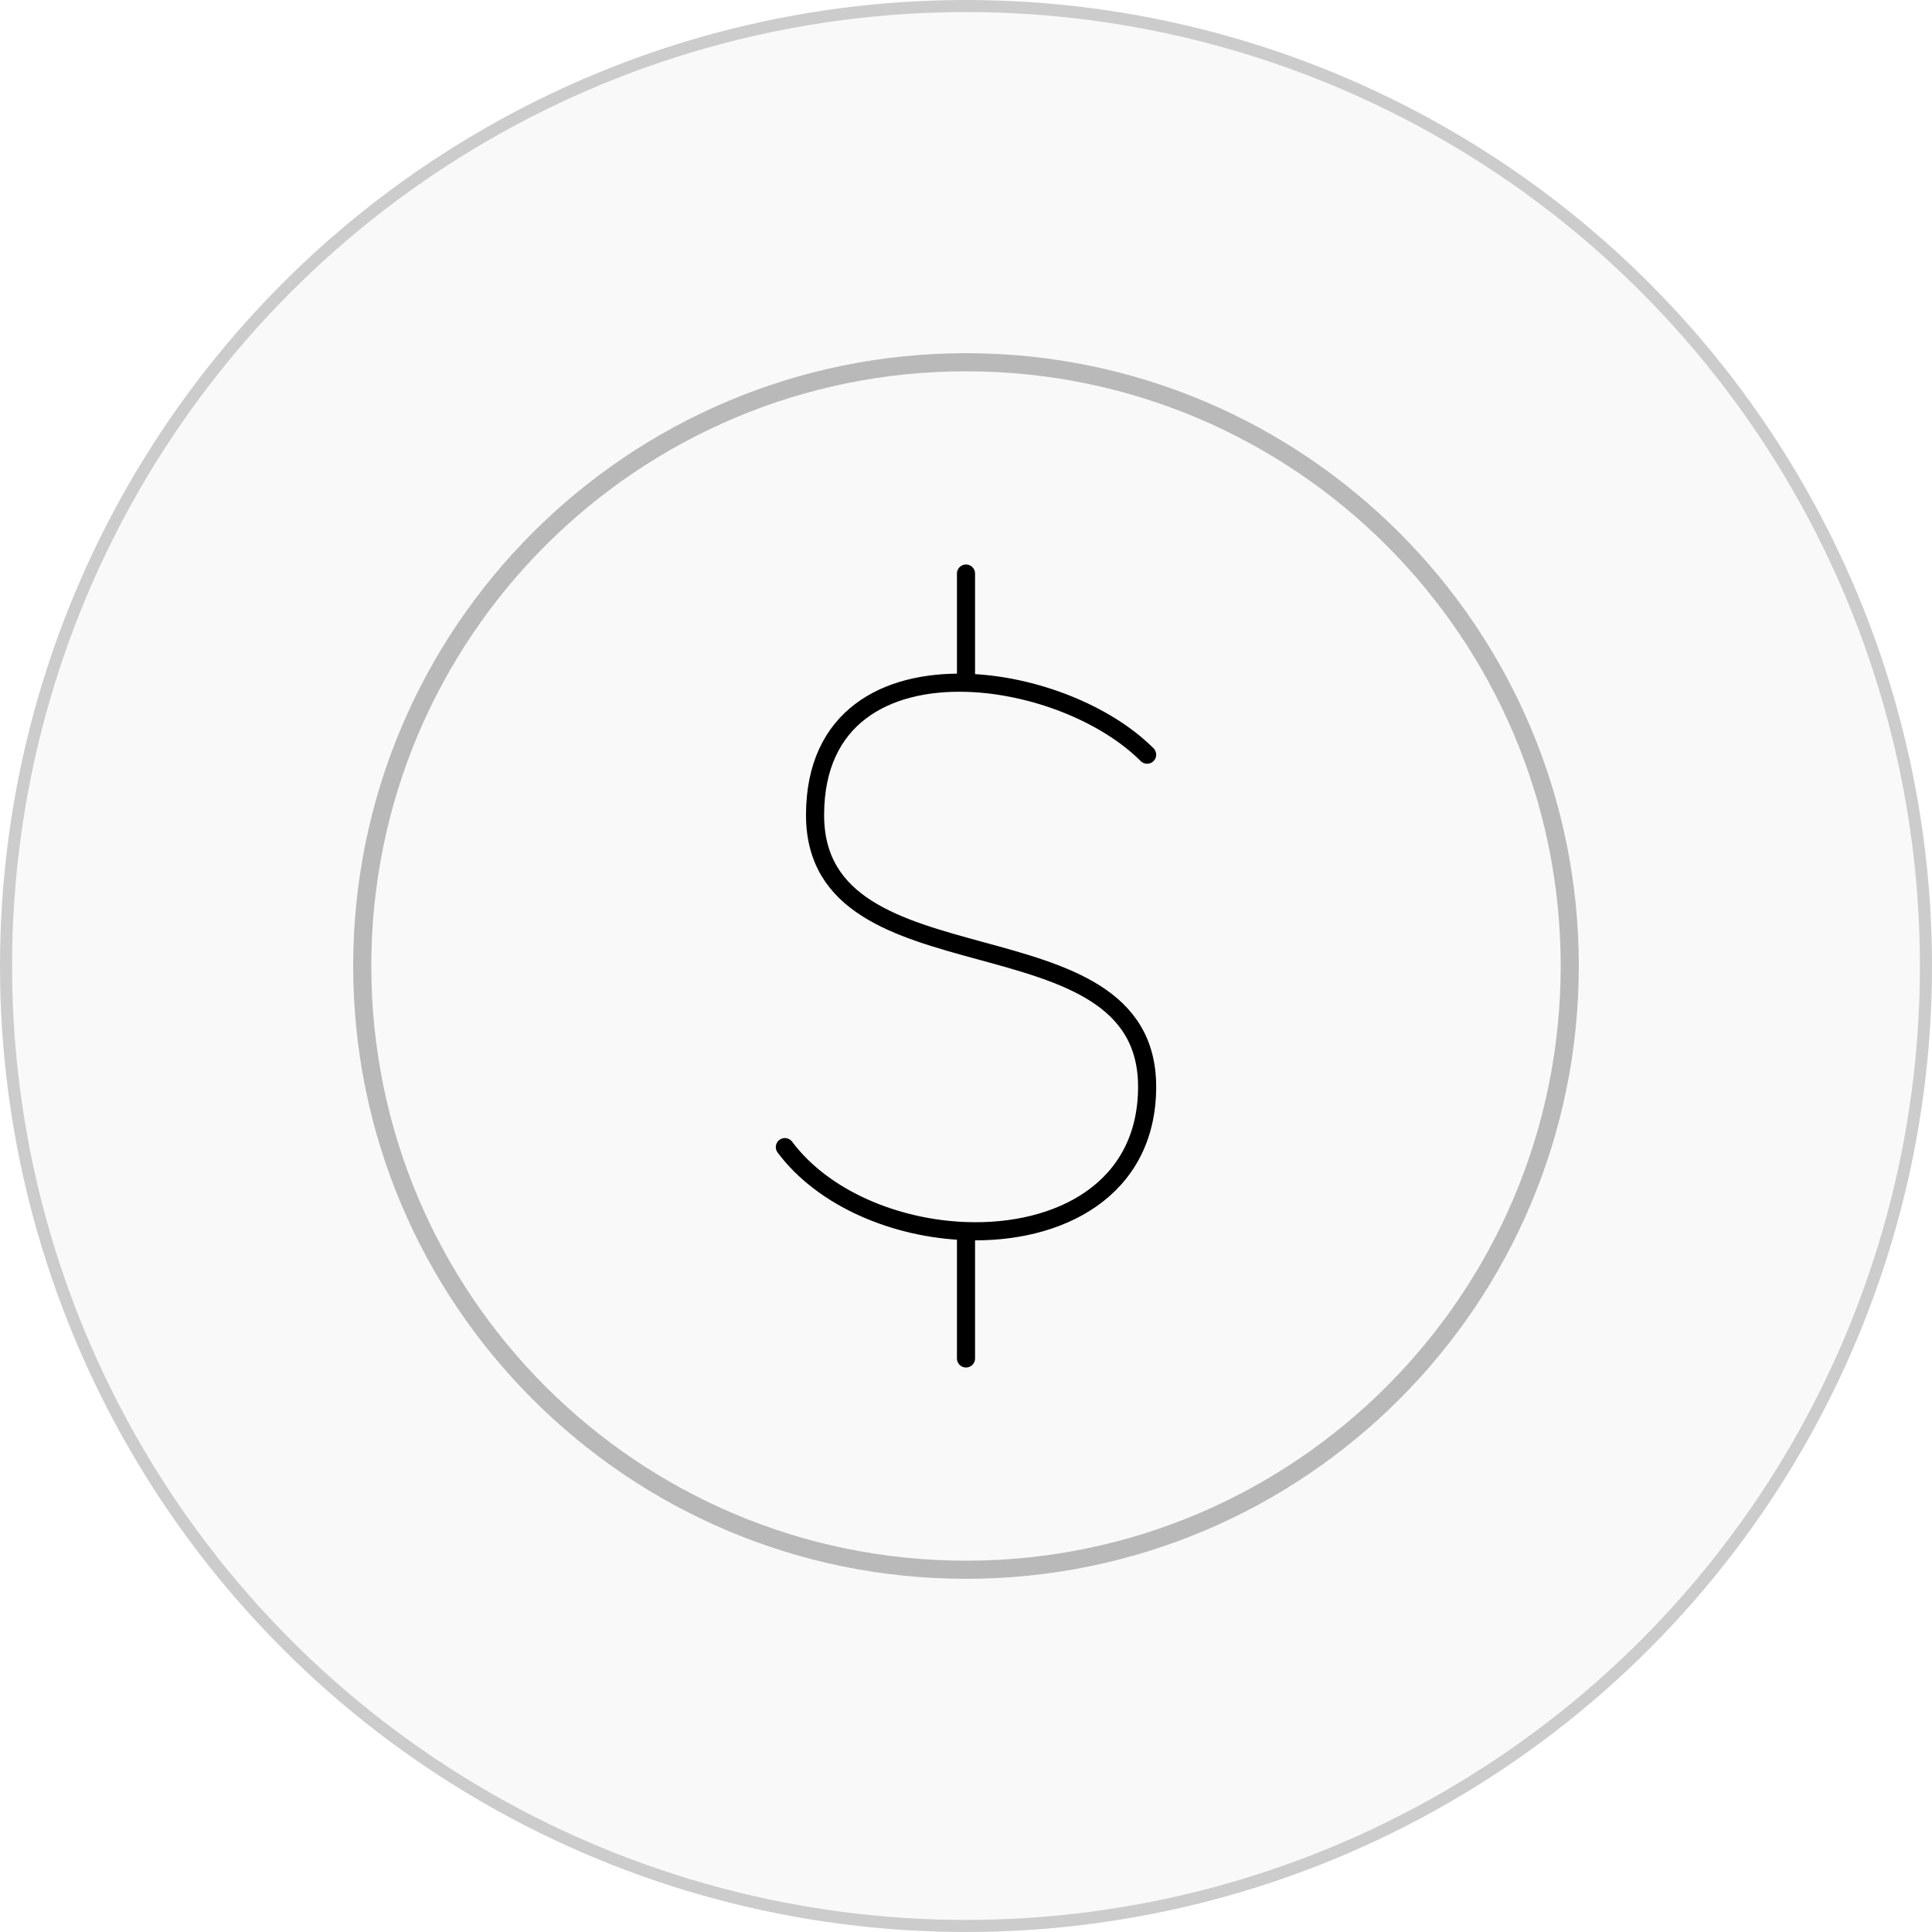 <svg width="160" height="160" viewBox="0 0 160 160" fill="none" xmlns="http://www.w3.org/2000/svg">
<circle cx="80" cy="80" r="79.5" fill="#D9D9D9" fill-opacity="0.16" stroke="#CCCCCC"/>
<path d="M80 130C107.615 130 130 107.615 130 80C130 52.385 107.615 30 80 30C52.385 30 30 52.385 30 80C30 107.615 52.385 130 80 130Z" stroke="black" stroke-opacity="0.26" stroke-width="1.5" stroke-linecap="round" stroke-linejoin="round"/>
<path d="M95 62.5C91.575 59.075 85.545 56.695 80 56.545M80 56.545C73.4 56.365 67.5 59.35 67.5 67.5C67.5 82.5 95 75 95 90C95 98.555 87.68 102.23 80 101.955M80 56.545V47.5M65 95C68.22 99.3 74.215 101.75 80 101.955M80 101.955V112.5" stroke="black" stroke-width="1.5" stroke-linecap="round" stroke-linejoin="round"/>
</svg>
